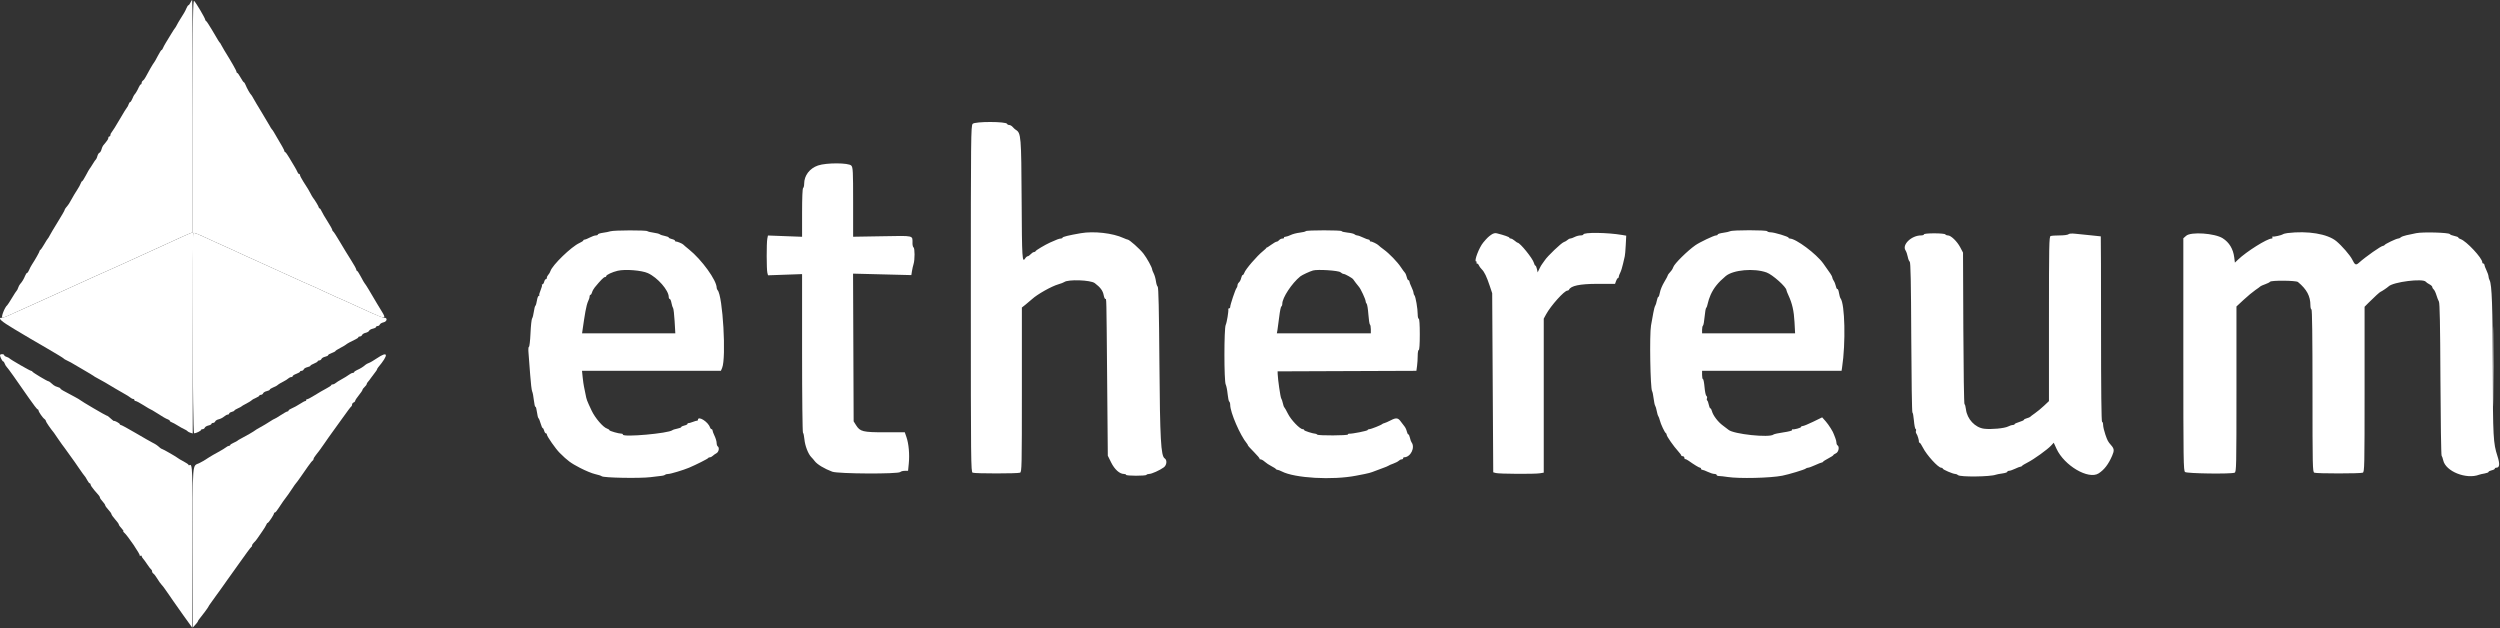 <svg id="svg" xmlns="http://www.w3.org/2000/svg" xmlns:xlink="http://www.w3.org/1999/xlink" width="400" height="100.478" viewBox="0, 0, 400,100.478" version="1.1"><rect x="0" y="0" width="400" height="100.478" fill="#333333" stroke="none"/><g id="svgg"><path id="path0" d="M30.930 37.292 C 30.707 37.515,30.826 69.333,31.050 69.333 C 31.357 69.333,32.164 68.941,32.165 68.792 C 32.166 68.723,32.282 68.667,32.422 68.667 C 32.562 68.667,32.719 68.559,32.769 68.427 C 32.820 68.295,33.080 68.139,33.347 68.080 C 33.615 68.022,33.833 67.904,33.833 67.820 C 33.833 67.736,33.948 67.667,34.089 67.667 C 34.229 67.667,34.385 67.559,34.436 67.427 C 34.486 67.295,34.740 67.140,35.000 67.083 C 35.260 67.026,35.640 66.834,35.845 66.656 C 36.050 66.479,36.319 66.333,36.442 66.333 C 36.566 66.333,36.667 66.260,36.667 66.170 C 36.667 66.080,36.854 65.959,37.083 65.902 C 37.313 65.844,37.500 65.749,37.500 65.689 C 37.500 65.630,37.744 65.475,38.042 65.346 C 38.340 65.216,38.621 65.065,38.667 65.010 C 38.712 64.955,38.938 64.818,39.167 64.706 C 39.662 64.464,40.217 64.122,40.333 63.987 C 40.379 63.933,40.660 63.784,40.958 63.654 C 41.256 63.525,41.500 63.362,41.500 63.293 C 41.500 63.223,41.615 63.167,41.755 63.167 C 41.896 63.167,42.052 63.059,42.102 62.927 C 42.153 62.795,42.413 62.639,42.681 62.580 C 42.948 62.522,43.167 62.414,43.167 62.340 C 43.167 62.267,43.410 62.109,43.708 61.988 C 44.006 61.868,44.288 61.727,44.333 61.676 C 44.452 61.544,45.014 61.198,45.500 60.959 C 45.729 60.846,46.016 60.659,46.137 60.544 C 46.258 60.428,46.464 60.333,46.595 60.333 C 46.726 60.333,46.833 60.263,46.833 60.177 C 46.833 60.092,47.096 59.927,47.417 59.811 C 47.737 59.695,48.000 59.540,48.000 59.467 C 48.000 59.393,48.115 59.333,48.255 59.333 C 48.396 59.333,48.552 59.225,48.602 59.094 C 48.653 58.962,48.913 58.806,49.181 58.747 C 49.448 58.688,49.667 58.585,49.667 58.518 C 49.667 58.451,49.929 58.293,50.250 58.167 C 50.571 58.041,50.833 57.877,50.833 57.802 C 50.833 57.728,50.948 57.667,51.089 57.667 C 51.229 57.667,51.385 57.559,51.436 57.427 C 51.486 57.295,51.747 57.139,52.014 57.080 C 52.281 57.022,52.500 56.909,52.500 56.831 C 52.500 56.752,52.762 56.593,53.083 56.477 C 53.404 56.361,53.667 56.224,53.667 56.171 C 53.667 56.119,54.023 55.890,54.458 55.663 C 54.894 55.436,55.288 55.205,55.333 55.151 C 55.434 55.031,56.241 54.586,56.875 54.300 C 57.127 54.187,57.333 54.035,57.333 53.963 C 57.333 53.892,57.448 53.833,57.589 53.833 C 57.729 53.833,57.885 53.725,57.936 53.594 C 57.986 53.462,58.240 53.307,58.500 53.250 C 58.760 53.193,59.011 53.045,59.058 52.922 C 59.105 52.799,59.374 52.648,59.655 52.586 C 59.937 52.524,60.167 52.404,60.167 52.320 C 60.167 52.236,60.282 52.167,60.422 52.167 C 60.562 52.167,60.719 52.059,60.769 51.927 C 60.820 51.795,61.080 51.639,61.347 51.580 C 61.942 51.450,62.048 50.833,61.476 50.833 C 61.279 50.833,60.398 50.503,59.518 50.100 C 58.637 49.696,57.467 49.163,56.917 48.915 C 56.367 48.667,55.443 48.247,54.863 47.982 C 54.284 47.717,53.784 47.500,53.752 47.500 C 53.720 47.500,52.822 47.087,51.757 46.583 C 50.693 46.079,49.789 45.667,49.750 45.667 C 49.711 45.667,49.133 45.414,48.465 45.106 C 47.797 44.798,46.987 44.429,46.667 44.286 C 46.346 44.144,45.108 43.582,43.917 43.037 C 42.725 42.492,41.412 41.894,41.000 41.709 C 40.587 41.523,39.875 41.202,39.417 40.996 C 38.958 40.790,37.883 40.294,37.026 39.894 C 36.170 39.494,35.446 39.167,35.417 39.167 C 35.388 39.167,34.638 38.827,33.750 38.413 C 31.515 37.368,31.042 37.180,30.930 37.292 " stroke="none" fill="#ffffff" fill-rule="evenodd"></path><path id="path1" d="M30.470 0.417 C 30.365 0.646,30.224 0.833,30.156 0.833 C 30.088 0.833,29.947 1.040,29.843 1.292 C 29.650 1.758,29.405 2.190,28.827 3.083 C 28.649 3.358,28.411 3.771,28.297 4.000 C 28.183 4.229,28.047 4.454,27.995 4.500 C 27.943 4.546,27.679 4.950,27.409 5.398 C 27.138 5.846,26.750 6.484,26.546 6.815 C 26.342 7.146,26.127 7.548,26.068 7.708 C 26.009 7.869,25.911 8.000,25.850 8.000 C 25.788 8.000,25.516 8.431,25.244 8.958 C 24.972 9.485,24.706 9.954,24.652 10.000 C 24.544 10.091,23.628 11.670,23.298 12.333 C 23.184 12.563,22.995 12.810,22.879 12.883 C 22.762 12.957,22.667 13.125,22.667 13.258 C 22.667 13.391,22.608 13.500,22.537 13.500 C 22.465 13.500,22.318 13.706,22.209 13.958 C 22.007 14.427,21.656 15.018,21.491 15.167 C 21.440 15.213,21.299 15.494,21.179 15.792 C 21.058 16.090,20.899 16.333,20.824 16.333 C 20.750 16.333,20.636 16.502,20.572 16.708 C 20.508 16.915,20.403 17.121,20.338 17.167 C 20.274 17.212,19.743 18.075,19.159 19.083 C 18.574 20.092,17.999 21.016,17.881 21.137 C 17.763 21.258,17.667 21.464,17.667 21.595 C 17.667 21.726,17.592 21.833,17.500 21.833 C 17.408 21.833,17.333 21.934,17.333 22.058 C 17.333 22.255,17.190 22.468,16.510 23.277 C 16.420 23.384,16.297 23.671,16.235 23.916 C 16.174 24.160,16.028 24.397,15.910 24.442 C 15.793 24.487,15.647 24.724,15.585 24.969 C 15.524 25.213,15.419 25.452,15.353 25.498 C 15.287 25.545,15.053 25.883,14.833 26.250 C 14.614 26.617,14.393 26.954,14.342 27.000 C 14.291 27.046,14.025 27.514,13.750 28.041 C 13.475 28.568,13.199 28.999,13.136 28.999 C 13.074 29.000,12.973 29.157,12.912 29.349 C 12.851 29.541,12.594 30.010,12.340 30.391 C 12.087 30.772,11.700 31.417,11.481 31.825 C 11.097 32.541,10.992 32.699,10.542 33.237 C 10.427 33.374,10.333 33.545,10.333 33.618 C 10.333 33.691,9.845 34.537,9.249 35.500 C 8.653 36.462,8.074 37.438,7.961 37.667 C 7.849 37.896,7.711 38.121,7.656 38.167 C 7.600 38.212,7.339 38.625,7.075 39.083 C 6.811 39.542,6.537 39.942,6.465 39.972 C 6.392 40.003,6.333 40.087,6.333 40.160 C 6.333 40.295,5.645 41.518,5.125 42.308 C 4.965 42.551,4.752 42.956,4.651 43.208 C 4.550 43.460,4.407 43.667,4.333 43.667 C 4.260 43.667,4.118 43.873,4.019 44.125 C 3.821 44.626,3.526 45.116,3.219 45.452 C 3.111 45.571,2.969 45.837,2.905 46.043 C 2.841 46.248,2.738 46.454,2.676 46.500 C 2.614 46.546,2.272 47.071,1.917 47.667 C 1.561 48.262,1.221 48.788,1.161 48.833 C 0.750 49.148,0.105 50.833,0.396 50.833 C 0.603 50.833,1.141 50.603,4.167 49.218 C 4.671 48.988,6.246 48.275,7.667 47.636 C 9.088 46.996,10.625 46.298,11.083 46.085 C 12.756 45.308,17.867 43.000,17.916 43.000 C 17.944 43.000,18.593 42.709,19.358 42.353 C 21.168 41.511,23.940 40.247,27.292 38.734 C 27.819 38.496,28.625 38.126,29.083 37.911 C 29.542 37.695,30.123 37.442,30.375 37.347 L 30.833 37.175 30.833 18.587 C 30.833 8.364,30.794 -0.000,30.746 -0.000 C 30.699 -0.000,30.574 0.187,30.470 0.417 M155.625 19.817 C 155.350 20.151,155.333 21.734,155.333 47.840 C 155.333 74.036,155.349 75.517,155.625 75.630 C 156.005 75.786,162.828 75.786,163.208 75.630 C 163.483 75.518,163.500 74.727,163.500 62.357 L 163.500 49.204 164.101 48.727 C 164.432 48.465,164.891 48.077,165.121 47.865 C 165.974 47.079,168.248 45.800,169.356 45.483 C 169.756 45.369,170.170 45.210,170.275 45.131 C 170.888 44.670,174.490 44.794,175.160 45.298 C 176.062 45.977,176.455 46.507,176.591 47.231 C 176.653 47.562,176.770 47.833,176.850 47.833 C 177.044 47.833,177.024 46.963,177.144 60.750 L 177.250 72.917 177.786 74.000 C 178.336 75.112,179.141 75.833,179.831 75.833 C 180.016 75.833,180.167 75.896,180.167 75.972 C 180.167 76.158,183.314 76.165,183.429 75.980 C 183.479 75.899,183.669 75.833,183.852 75.833 C 184.266 75.833,185.571 75.247,186.212 74.774 C 186.689 74.421,186.768 73.605,186.350 73.342 C 185.743 72.959,185.596 70.289,185.505 58.036 C 185.443 49.572,185.362 45.952,185.234 45.869 C 185.133 45.803,185.006 45.409,184.950 44.993 C 184.895 44.576,184.734 44.013,184.592 43.743 C 184.451 43.472,184.335 43.172,184.334 43.077 C 184.333 42.793,183.500 41.285,182.957 40.583 C 182.366 39.819,180.694 38.333,180.425 38.333 C 180.356 38.333,180.064 38.224,179.775 38.091 C 178.048 37.293,175.017 36.950,172.917 37.314 C 170.991 37.648,170.000 37.890,170.000 38.028 C 170.000 38.104,169.880 38.167,169.734 38.167 C 169.487 38.167,169.065 38.323,168.000 38.810 C 167.181 39.185,165.749 40.038,165.694 40.185 C 165.664 40.266,165.544 40.333,165.429 40.333 C 165.313 40.333,165.083 40.483,164.917 40.667 C 164.751 40.850,164.532 41.000,164.431 41.000 C 164.330 41.000,164.153 41.150,164.039 41.333 C 163.553 42.111,163.514 41.490,163.462 32.042 C 163.405 21.764,163.366 21.288,162.531 20.774 C 162.404 20.696,162.178 20.489,162.030 20.316 C 161.881 20.142,161.632 20.000,161.477 20.000 C 161.322 20.000,161.168 19.919,161.135 19.821 C 161.002 19.422,155.954 19.419,155.625 19.817 M130.877 26.479 C 129.533 26.943,128.667 28.089,128.667 29.401 C 128.667 29.720,128.592 30.027,128.500 30.083 C 128.397 30.147,128.333 31.649,128.333 34.036 L 128.333 37.885 125.603 37.783 L 122.872 37.680 122.769 38.194 C 122.634 38.871,122.641 43.137,122.778 43.650 L 122.885 44.049 125.609 43.953 L 128.333 43.856 128.333 56.502 C 128.333 63.457,128.398 69.187,128.476 69.235 C 128.555 69.284,128.659 69.762,128.708 70.297 C 128.801 71.321,129.314 72.647,129.809 73.143 C 129.971 73.305,130.212 73.584,130.343 73.763 C 130.736 74.297,131.908 75.007,133.167 75.472 C 134.101 75.818,143.702 75.865,144.042 75.525 C 144.147 75.420,144.471 75.333,144.762 75.333 L 145.290 75.333 145.407 74.151 C 145.549 72.706,145.401 71.016,145.039 69.958 L 144.767 69.167 141.617 69.167 C 138.048 69.167,137.614 69.060,136.966 68.026 L 136.583 67.417 136.536 55.599 L 136.489 43.781 141.152 43.899 L 145.815 44.016 145.913 43.383 C 145.966 43.035,146.083 42.520,146.172 42.238 C 146.383 41.568,146.380 39.715,146.167 39.583 C 146.075 39.527,145.999 39.241,145.998 38.948 C 145.992 37.619,146.379 37.711,141.154 37.800 L 136.500 37.879 136.500 32.358 C 136.500 27.375,136.472 26.804,136.213 26.502 C 135.811 26.032,132.216 26.017,130.877 26.479 M97.667 37.005 C 97.438 37.080,96.894 37.188,96.458 37.247 C 96.023 37.306,95.667 37.424,95.667 37.510 C 95.667 37.596,95.516 37.667,95.333 37.667 C 95.149 37.667,94.719 37.817,94.377 38.000 C 94.035 38.183,93.660 38.333,93.544 38.333 C 93.428 38.333,93.333 38.394,93.333 38.468 C 93.333 38.542,93.052 38.729,92.708 38.883 C 91.419 39.463,88.377 42.409,88.070 43.374 C 88.008 43.572,87.853 43.837,87.728 43.962 C 87.603 44.088,87.500 44.298,87.500 44.429 C 87.500 44.560,87.426 44.667,87.337 44.667 C 87.247 44.667,87.126 44.854,87.068 45.083 C 87.011 45.313,86.884 45.500,86.787 45.500 C 86.690 45.500,86.655 45.544,86.710 45.599 C 86.764 45.653,86.670 46.021,86.500 46.417 C 86.330 46.812,86.236 47.180,86.290 47.235 C 86.345 47.289,86.306 47.333,86.205 47.333 C 86.103 47.333,85.970 47.672,85.908 48.085 C 85.846 48.499,85.736 48.874,85.663 48.919 C 85.591 48.964,85.478 49.394,85.414 49.875 C 85.349 50.356,85.224 50.839,85.136 50.948 C 85.049 51.057,84.933 52.125,84.880 53.323 C 84.827 54.520,84.713 55.500,84.627 55.500 C 84.536 55.500,84.511 55.935,84.568 56.542 C 84.621 57.115,84.739 58.654,84.829 59.963 C 84.920 61.272,85.062 62.472,85.146 62.630 C 85.230 62.788,85.353 63.422,85.419 64.040 C 85.485 64.657,85.596 65.127,85.667 65.083 C 85.738 65.040,85.847 65.414,85.909 65.916 C 85.972 66.418,86.083 66.865,86.155 66.910 C 86.228 66.955,86.383 67.331,86.499 67.746 C 86.615 68.161,86.767 68.500,86.837 68.500 C 86.907 68.500,87.011 68.688,87.068 68.917 C 87.126 69.146,87.247 69.333,87.337 69.333 C 87.426 69.333,87.500 69.420,87.500 69.526 C 87.500 69.805,88.910 71.824,89.543 72.452 C 90.839 73.737,91.296 74.075,92.789 74.853 C 93.658 75.307,94.755 75.759,95.226 75.858 C 95.698 75.958,96.175 76.113,96.287 76.203 C 96.598 76.453,102.358 76.558,104.083 76.346 C 104.908 76.245,105.746 76.144,105.945 76.122 C 106.143 76.101,106.362 76.027,106.431 75.958 C 106.499 75.890,106.720 75.833,106.921 75.833 C 107.289 75.833,109.320 75.222,110.250 74.832 C 111.340 74.374,113.253 73.410,113.306 73.292 C 113.336 73.223,113.462 73.167,113.585 73.167 C 113.709 73.167,113.910 73.066,114.033 72.943 C 114.156 72.820,114.424 72.630,114.628 72.520 C 115.013 72.315,115.144 71.609,114.833 71.417 C 114.742 71.360,114.664 71.112,114.661 70.865 C 114.658 70.618,114.510 70.117,114.333 69.750 C 114.156 69.383,114.009 68.990,114.006 68.875 C 114.003 68.760,113.930 68.667,113.845 68.667 C 113.759 68.667,113.646 68.535,113.594 68.375 C 113.302 67.476,111.667 66.467,111.667 67.186 C 111.667 67.267,111.610 67.323,111.542 67.309 C 111.473 67.296,111.154 67.388,110.833 67.512 C 110.513 67.637,110.194 67.723,110.125 67.703 C 110.056 67.683,110.000 67.736,110.000 67.820 C 110.000 67.904,109.775 68.023,109.500 68.083 C 109.225 68.144,109.000 68.254,109.000 68.328 C 109.000 68.402,108.719 68.515,108.375 68.580 C 108.031 68.644,107.675 68.757,107.583 68.831 C 106.951 69.343,99.667 69.992,99.667 69.536 C 99.667 69.455,99.573 69.389,99.458 69.388 C 99.000 69.387,97.500 68.958,97.500 68.828 C 97.500 68.752,97.331 68.636,97.125 68.570 C 96.497 68.372,95.214 66.875,94.660 65.697 C 93.869 64.012,93.856 63.977,93.687 63.083 C 93.600 62.625,93.485 62.063,93.432 61.833 C 93.379 61.604,93.287 60.948,93.228 60.375 L 93.121 59.333 104.231 59.333 L 115.342 59.333 115.538 58.875 C 116.223 57.270,115.646 47.297,114.817 46.425 C 114.734 46.338,114.667 46.163,114.667 46.036 C 114.667 44.855,112.275 41.542,110.248 39.917 C 109.791 39.550,109.378 39.198,109.330 39.135 C 109.218 38.987,108.288 38.605,108.125 38.640 C 108.056 38.655,108.000 38.598,108.000 38.513 C 108.000 38.429,107.775 38.310,107.500 38.250 C 107.225 38.190,107.000 38.079,107.000 38.005 C 107.000 37.931,106.719 37.818,106.375 37.754 C 106.031 37.689,105.667 37.569,105.567 37.485 C 105.466 37.402,105.016 37.286,104.567 37.227 C 104.117 37.169,103.671 37.059,103.576 36.985 C 103.351 36.810,98.216 36.828,97.667 37.005 M208.926 36.985 C 208.880 37.059,208.441 37.167,207.951 37.224 C 207.461 37.282,206.823 37.447,206.534 37.591 C 206.245 37.735,205.862 37.864,205.683 37.878 C 205.503 37.891,205.393 37.962,205.438 38.035 C 205.483 38.107,205.374 38.167,205.197 38.167 C 205.019 38.167,204.781 38.279,204.667 38.417 C 204.553 38.554,204.371 38.667,204.262 38.667 C 204.154 38.667,203.762 38.890,203.390 39.163 C 203.019 39.436,202.686 39.643,202.649 39.622 C 202.613 39.601,202.600 39.612,202.620 39.647 C 202.640 39.683,202.411 39.908,202.112 40.147 C 201.106 40.954,199.265 43.094,199.082 43.670 C 199.025 43.852,198.914 44.000,198.835 44.000 C 198.757 44.000,198.645 44.220,198.586 44.488 C 198.527 44.757,198.371 45.066,198.239 45.176 C 198.108 45.285,198.000 45.500,198.000 45.654 C 198.000 45.808,197.930 46.005,197.844 46.092 C 197.667 46.272,196.833 48.756,196.833 49.105 C 196.833 49.230,196.758 49.333,196.667 49.333 C 196.575 49.333,196.513 49.390,196.529 49.458 C 196.599 49.760,196.293 51.620,196.114 51.984 C 195.838 52.544,195.838 60.957,196.114 61.516 C 196.223 61.737,196.360 62.422,196.419 63.040 C 196.478 63.658,196.595 64.206,196.680 64.258 C 196.764 64.310,196.833 64.550,196.833 64.790 C 196.833 65.981,198.436 69.687,199.498 70.951 C 199.591 71.062,199.667 71.199,199.667 71.256 C 199.667 71.313,200.107 71.801,200.646 72.339 C 201.185 72.878,201.585 73.360,201.535 73.409 C 201.485 73.459,201.558 73.500,201.698 73.500 C 201.837 73.500,202.135 73.669,202.358 73.875 C 202.582 74.081,203.062 74.400,203.424 74.583 C 203.787 74.767,204.108 74.973,204.139 75.042 C 204.169 75.110,204.282 75.167,204.389 75.168 C 204.496 75.168,204.808 75.286,205.083 75.429 C 207.149 76.507,213.221 76.851,217.000 76.105 C 217.229 76.060,217.829 75.943,218.333 75.845 C 218.838 75.748,219.400 75.600,219.583 75.517 C 219.767 75.434,220.404 75.195,221.000 74.985 C 221.596 74.776,222.121 74.562,222.167 74.510 C 222.213 74.458,222.547 74.311,222.911 74.184 C 223.274 74.057,223.673 73.851,223.797 73.726 C 223.922 73.602,224.131 73.500,224.262 73.500 C 224.393 73.500,224.500 73.425,224.500 73.333 C 224.500 73.242,224.568 73.167,224.652 73.167 C 225.703 73.167,226.477 71.584,225.834 70.750 C 225.763 70.658,225.653 70.340,225.589 70.042 C 225.526 69.744,225.410 69.500,225.333 69.500 C 225.256 69.500,225.145 69.281,225.086 69.014 C 225.028 68.746,224.853 68.378,224.698 68.196 C 224.543 68.014,224.304 67.701,224.167 67.502 C 223.711 66.841,223.408 66.792,222.546 67.237 C 222.108 67.463,221.637 67.671,221.500 67.699 C 221.362 67.727,221.213 67.791,221.167 67.842 C 221.017 68.008,219.361 68.667,219.094 68.667 C 218.951 68.667,218.833 68.728,218.833 68.803 C 218.833 68.934,216.308 69.436,215.875 69.392 C 215.760 69.380,215.667 69.437,215.667 69.519 C 215.667 69.697,210.942 69.720,210.764 69.542 C 210.695 69.473,210.589 69.413,210.528 69.409 C 210.053 69.378,208.667 68.937,208.667 68.817 C 208.667 68.734,208.560 68.667,208.430 68.667 C 207.983 68.667,206.565 67.188,206.080 66.217 C 205.815 65.685,205.548 65.212,205.486 65.167 C 205.425 65.121,205.320 64.821,205.252 64.500 C 205.184 64.179,205.069 63.842,204.997 63.750 C 204.871 63.591,204.453 60.707,204.428 59.833 L 204.417 59.417 215.519 59.374 L 226.622 59.331 226.728 58.559 C 226.786 58.134,226.833 57.385,226.833 56.893 C 226.833 56.402,226.908 56.000,227.000 56.000 C 227.104 56.000,227.167 55.056,227.167 53.500 C 227.167 51.944,227.104 51.000,227.000 51.000 C 226.908 51.000,226.833 50.687,226.833 50.305 C 226.833 49.399,226.503 47.461,226.314 47.258 C 226.233 47.171,226.164 46.984,226.161 46.842 C 226.158 46.700,226.010 46.283,225.833 45.917 C 225.656 45.550,225.509 45.156,225.506 45.042 C 225.503 44.927,225.431 44.833,225.347 44.833 C 225.262 44.833,225.144 44.608,225.083 44.332 C 225.022 44.056,224.885 43.737,224.778 43.623 C 224.670 43.510,224.384 43.117,224.142 42.750 C 223.580 41.902,222.277 40.555,221.417 39.932 C 221.050 39.667,220.675 39.367,220.583 39.265 C 220.383 39.041,219.467 38.597,219.292 38.638 C 219.223 38.654,219.167 38.592,219.167 38.500 C 219.167 38.408,219.073 38.331,218.958 38.328 C 218.844 38.325,218.450 38.177,218.083 38.000 C 217.717 37.823,217.300 37.675,217.158 37.672 C 217.016 37.669,216.821 37.587,216.724 37.490 C 216.627 37.393,216.124 37.270,215.607 37.217 C 215.090 37.164,214.667 37.059,214.667 36.985 C 214.667 36.809,209.035 36.809,208.926 36.985 M276.830 36.995 C 276.694 37.069,276.190 37.182,275.708 37.247 C 275.227 37.312,274.833 37.433,274.833 37.516 C 274.833 37.599,274.711 37.667,274.562 37.667 C 274.238 37.667,271.952 38.755,271.259 39.240 C 269.990 40.127,267.901 42.192,267.731 42.727 C 267.671 42.914,267.539 43.162,267.436 43.278 C 266.985 43.788,266.833 43.993,266.833 44.096 C 266.833 44.157,266.579 44.629,266.268 45.145 C 265.957 45.661,265.651 46.402,265.587 46.792 C 265.523 47.181,265.411 47.500,265.337 47.500 C 265.264 47.500,265.151 47.781,265.087 48.125 C 265.023 48.469,264.909 48.825,264.835 48.917 C 264.760 49.008,264.620 49.533,264.524 50.083 C 264.427 50.633,264.264 51.533,264.163 52.083 C 263.905 53.470,264.049 62.197,264.335 62.583 C 264.403 62.675,264.513 63.200,264.579 63.750 C 264.645 64.300,264.757 64.825,264.828 64.917 C 264.899 65.008,265.011 65.383,265.077 65.750 C 265.143 66.117,265.254 66.492,265.325 66.583 C 265.396 66.675,265.507 66.975,265.572 67.250 C 265.712 67.845,266.364 69.227,266.542 69.306 C 266.610 69.336,266.667 69.455,266.667 69.570 C 266.667 69.811,267.787 71.413,268.508 72.203 C 268.779 72.499,269.000 72.799,269.000 72.870 C 269.000 72.942,269.112 73.000,269.250 73.000 C 269.387 73.000,269.500 73.113,269.500 73.250 C 269.500 73.388,269.556 73.482,269.625 73.459 C 269.694 73.437,269.938 73.552,270.167 73.715 C 271.060 74.350,271.855 74.833,272.007 74.833 C 272.095 74.833,272.167 74.908,272.167 75.000 C 272.167 75.092,272.260 75.169,272.375 75.172 C 272.490 75.175,272.883 75.323,273.250 75.500 C 273.617 75.677,274.085 75.825,274.292 75.828 C 274.498 75.831,274.667 75.907,274.667 75.998 C 274.667 76.089,274.835 76.163,275.042 76.162 C 275.248 76.162,275.867 76.232,276.417 76.317 C 278.267 76.604,283.264 76.486,285.167 76.111 C 286.226 75.902,288.730 75.145,288.908 74.980 C 288.995 74.899,289.169 74.833,289.294 74.833 C 289.419 74.833,289.931 74.646,290.432 74.417 C 290.933 74.187,291.410 74.000,291.491 74.000 C 291.572 74.000,291.664 73.944,291.694 73.875 C 291.725 73.806,292.106 73.564,292.542 73.337 C 292.977 73.110,293.333 72.878,293.333 72.822 C 293.333 72.766,293.521 72.635,293.750 72.530 C 294.184 72.333,294.353 71.468,294.000 71.250 C 293.908 71.193,293.833 71.006,293.833 70.834 C 293.833 70.662,293.746 70.311,293.639 70.053 C 293.532 69.794,293.435 69.546,293.423 69.500 C 293.327 69.126,292.588 67.949,292.120 67.422 L 291.545 66.776 290.122 67.472 C 289.340 67.854,288.579 68.167,288.433 68.167 C 288.286 68.167,288.167 68.233,288.167 68.315 C 288.167 68.457,287.061 68.757,286.779 68.691 C 286.704 68.673,286.685 68.728,286.737 68.812 C 286.789 68.897,286.176 69.060,285.374 69.174 C 284.573 69.289,283.845 69.447,283.758 69.525 C 283.142 70.077,277.326 69.463,276.554 68.763 C 276.445 68.664,276.042 68.358,275.660 68.083 C 274.893 67.532,274.080 66.462,273.908 65.776 C 273.847 65.532,273.734 65.333,273.656 65.333 C 273.579 65.333,273.466 65.070,273.405 64.748 C 273.345 64.426,273.232 64.124,273.155 64.076 C 273.078 64.028,273.060 63.872,273.115 63.728 C 273.170 63.584,273.130 63.413,273.025 63.349 C 272.920 63.284,272.786 62.654,272.726 61.949 C 272.667 61.244,272.554 60.667,272.476 60.667 C 272.397 60.667,272.333 60.367,272.333 60.000 L 272.333 59.333 283.492 59.333 L 294.652 59.333 294.734 58.792 C 295.327 54.907,295.187 48.611,294.489 47.742 C 294.411 47.646,294.298 47.253,294.236 46.870 C 294.175 46.486,294.066 46.210,293.993 46.254 C 293.920 46.299,293.807 46.092,293.742 45.793 C 293.677 45.494,293.521 45.102,293.395 44.921 C 293.270 44.740,293.167 44.500,293.167 44.388 C 293.167 44.204,292.839 43.698,291.714 42.145 C 290.590 40.592,287.345 38.175,286.375 38.168 C 286.260 38.167,286.167 38.106,286.167 38.032 C 286.167 37.858,283.871 37.167,283.294 37.167 C 283.051 37.167,282.805 37.089,282.747 36.994 C 282.620 36.789,277.206 36.790,276.830 36.995 M238.578 37.570 C 238.137 37.880,237.922 38.091,237.334 38.787 C 236.651 39.596,235.801 41.833,236.177 41.833 C 236.274 41.833,236.307 41.908,236.250 42.000 C 236.193 42.092,236.229 42.167,236.329 42.167 C 236.429 42.167,236.560 42.296,236.621 42.455 C 236.682 42.613,236.886 42.894,237.074 43.080 C 237.501 43.499,237.862 44.249,238.362 45.750 L 238.750 46.917 238.833 61.243 L 238.917 75.568 239.333 75.684 C 239.860 75.831,245.539 75.865,246.375 75.726 L 247.000 75.623 247.000 63.303 L 247.000 50.983 247.375 50.293 C 248.129 48.908,250.288 46.500,250.777 46.500 C 250.884 46.500,250.997 46.444,251.028 46.375 C 251.318 45.722,252.766 45.417,255.579 45.417 L 258.408 45.417 258.570 44.958 C 258.658 44.706,258.792 44.500,258.866 44.500 C 258.939 44.500,259.000 44.406,259.001 44.292 C 259.002 44.177,259.108 43.880,259.238 43.631 C 259.368 43.383,259.568 42.745,259.683 42.215 C 259.798 41.684,259.925 41.137,259.965 41.000 C 260.006 40.862,260.075 40.065,260.118 39.228 L 260.197 37.707 259.557 37.596 C 257.210 37.192,253.333 37.147,253.333 37.524 C 253.333 37.602,253.127 37.667,252.875 37.668 C 252.623 37.668,252.202 37.781,251.939 37.918 C 251.677 38.055,251.363 38.167,251.243 38.167 C 251.122 38.167,250.921 38.269,250.796 38.395 C 250.670 38.520,250.406 38.674,250.208 38.737 C 249.815 38.862,247.568 41.010,247.167 41.645 C 247.029 41.863,246.842 42.125,246.750 42.229 C 246.658 42.332,246.458 42.679,246.305 43.000 L 246.026 43.583 245.909 43.042 C 245.844 42.744,245.734 42.500,245.664 42.500 C 245.594 42.500,245.487 42.303,245.426 42.062 C 245.252 41.370,243.207 38.839,242.817 38.835 C 242.762 38.834,242.545 38.683,242.333 38.500 C 242.122 38.317,241.848 38.167,241.724 38.167 C 241.601 38.167,241.500 38.107,241.500 38.035 C 241.500 37.917,240.693 37.633,239.494 37.330 C 239.202 37.257,238.918 37.331,238.578 37.570 M366.001 37.290 C 365.680 37.329,365.343 37.420,365.251 37.492 C 365.069 37.634,363.836 37.910,363.613 37.857 C 363.537 37.840,363.523 37.902,363.581 37.996 C 363.639 38.090,363.588 38.167,363.468 38.167 C 362.744 38.170,359.454 40.232,358.083 41.543 L 357.583 42.021 357.476 41.175 C 357.306 39.829,356.676 38.784,355.636 38.124 C 354.361 37.315,350.558 37.053,349.792 37.722 L 349.333 38.122 349.333 56.707 C 349.333 73.792,349.356 75.311,349.609 75.521 C 349.909 75.771,356.964 75.868,357.542 75.630 C 357.816 75.518,357.833 74.723,357.833 62.273 L 357.833 49.036 358.974 47.976 C 359.601 47.392,360.445 46.691,360.849 46.416 C 361.253 46.142,361.621 45.872,361.667 45.816 C 361.712 45.760,362.050 45.610,362.417 45.483 C 362.783 45.356,363.137 45.176,363.202 45.084 C 363.379 44.835,367.363 44.867,367.670 45.120 C 369.082 46.286,369.667 47.380,369.667 48.858 C 369.667 49.211,369.742 49.500,369.833 49.500 C 369.943 49.500,370.000 53.946,370.000 62.505 C 370.000 74.734,370.017 75.518,370.292 75.630 C 370.672 75.786,377.661 75.786,378.042 75.630 C 378.316 75.518,378.333 74.724,378.333 62.296 L 378.333 49.082 378.958 48.452 C 379.872 47.533,380.827 46.667,380.926 46.667 C 381.011 46.667,382.001 46.000,382.167 45.832 C 382.877 45.108,387.716 44.501,388.131 45.084 C 388.197 45.175,388.456 45.357,388.708 45.487 C 388.960 45.617,389.167 45.814,389.167 45.924 C 389.167 46.035,389.267 46.209,389.389 46.311 C 389.512 46.412,389.706 46.815,389.822 47.206 C 389.938 47.597,390.119 48.067,390.225 48.250 C 390.363 48.491,390.431 51.934,390.469 60.663 C 390.498 67.306,390.583 72.819,390.658 72.913 C 390.733 73.007,390.849 73.337,390.915 73.647 C 391.295 75.420,394.602 76.747,396.667 75.955 C 396.804 75.902,397.198 75.813,397.542 75.755 C 397.885 75.698,398.167 75.586,398.167 75.506 C 398.167 75.425,398.392 75.310,398.667 75.250 C 398.942 75.190,399.167 75.071,399.167 74.987 C 399.167 74.902,399.277 74.833,399.411 74.833 C 399.946 74.833,400.003 74.252,399.593 72.979 C 398.919 70.888,398.869 69.957,398.846 59.150 C 398.825 49.040,398.701 45.520,398.340 44.846 C 398.245 44.668,398.164 44.386,398.161 44.219 C 398.158 44.053,398.010 43.617,397.833 43.250 C 397.656 42.883,397.509 42.490,397.506 42.375 C 397.503 42.260,397.425 42.167,397.333 42.167 C 397.242 42.167,397.167 42.077,397.167 41.967 C 397.167 41.289,394.599 38.546,393.696 38.259 C 393.496 38.196,393.333 38.083,393.333 38.007 C 393.333 37.932,393.052 37.818,392.709 37.753 C 392.365 37.689,392.034 37.555,391.973 37.456 C 391.817 37.204,387.618 37.088,386.583 37.308 C 386.125 37.405,385.425 37.554,385.028 37.639 C 384.631 37.724,384.223 37.877,384.120 37.980 C 384.017 38.083,383.831 38.167,383.706 38.167 C 383.424 38.167,381.604 39.037,381.528 39.208 C 381.497 39.277,381.390 39.333,381.290 39.333 C 380.987 39.333,378.509 41.071,377.429 42.042 C 376.941 42.479,376.787 42.404,376.351 41.516 C 376.021 40.842,374.679 39.296,373.798 38.574 C 372.385 37.417,369.241 36.899,366.001 37.290 M307.833 37.500 C 307.833 37.592,307.624 37.667,307.368 37.667 C 305.839 37.667,304.292 39.150,304.879 40.052 C 305.010 40.253,305.172 40.716,305.240 41.083 C 305.308 41.449,305.451 41.803,305.557 41.868 C 305.700 41.957,305.763 45.125,305.802 53.994 C 305.830 60.597,305.913 66.000,305.986 66.000 C 306.058 66.000,306.167 66.581,306.227 67.292 C 306.287 68.002,306.406 68.607,306.492 68.636 C 306.578 68.665,306.606 68.797,306.555 68.930 C 306.504 69.062,306.536 69.264,306.625 69.377 C 306.799 69.598,307.072 70.502,307.027 70.708 C 307.012 70.777,307.062 70.833,307.137 70.833 C 307.213 70.833,307.452 71.190,307.670 71.625 C 308.256 72.800,310.108 74.833,310.591 74.833 C 310.724 74.833,310.833 74.895,310.833 74.969 C 310.833 75.129,312.473 75.833,312.845 75.833 C 312.985 75.833,313.185 75.918,313.289 76.022 C 313.610 76.343,318.450 76.288,319.333 75.953 C 319.471 75.901,319.940 75.811,320.375 75.752 C 320.810 75.694,321.167 75.576,321.167 75.490 C 321.167 75.404,321.298 75.331,321.458 75.328 C 321.619 75.325,322.050 75.177,322.417 75.000 C 322.783 74.823,323.171 74.675,323.278 74.672 C 323.385 74.669,323.497 74.610,323.528 74.542 C 323.558 74.473,323.956 74.229,324.411 74.000 C 325.410 73.497,327.588 71.931,328.174 71.295 L 328.598 70.834 329.040 71.799 C 330.284 74.509,334.160 76.778,335.777 75.743 C 336.678 75.165,337.348 74.292,337.943 72.919 C 338.307 72.077,338.278 71.797,337.765 71.218 C 337.289 70.679,337.192 70.498,336.858 69.533 C 336.661 68.964,336.500 68.274,336.500 67.999 C 336.500 67.725,336.425 67.500,336.333 67.500 C 336.223 67.500,336.167 62.444,336.167 52.667 C 336.167 44.508,336.148 37.826,336.125 37.818 C 336.102 37.809,335.371 37.732,334.500 37.647 C 333.629 37.562,332.515 37.449,332.025 37.396 C 331.473 37.337,331.063 37.370,330.950 37.484 C 330.849 37.584,330.225 37.667,329.564 37.667 C 328.902 37.667,328.242 37.712,328.097 37.768 C 327.860 37.859,327.833 39.182,327.833 51.022 L 327.833 64.176 327.042 64.921 C 326.606 65.331,325.950 65.873,325.583 66.124 C 325.217 66.376,324.878 66.633,324.832 66.695 C 324.785 66.756,324.541 66.858,324.290 66.922 C 324.039 66.985,323.833 67.095,323.833 67.166 C 323.833 67.238,323.496 67.396,323.083 67.518 C 322.671 67.640,322.333 67.798,322.333 67.870 C 322.333 67.941,322.202 68.000,322.042 68.001 C 321.881 68.002,321.548 68.107,321.302 68.236 C 320.725 68.537,318.588 68.737,317.460 68.596 C 316.012 68.415,314.736 67.053,314.551 65.493 C 314.498 65.038,314.393 64.667,314.318 64.667 C 314.244 64.667,314.160 59.210,314.133 52.542 L 314.083 40.417 313.636 39.568 C 313.134 38.617,312.152 37.667,311.671 37.667 C 311.496 37.667,311.307 37.592,311.250 37.500 C 311.193 37.407,310.415 37.333,309.490 37.333 C 308.497 37.333,307.833 37.400,307.833 37.500 M103.667 43.703 C 105.213 44.406,107.000 46.454,107.000 47.525 C 107.000 47.695,107.072 47.833,107.159 47.833 C 107.247 47.833,107.369 48.115,107.431 48.458 C 107.493 48.802,107.608 49.165,107.686 49.264 C 107.765 49.364,107.879 50.320,107.940 51.389 L 108.051 53.333 100.591 53.333 L 93.132 53.333 93.233 52.625 C 93.432 51.240,93.467 51.017,93.667 49.834 C 93.778 49.176,93.973 48.438,94.100 48.194 C 94.227 47.950,94.332 47.619,94.332 47.458 C 94.333 47.298,94.400 47.167,94.482 47.167 C 94.564 47.167,94.674 46.993,94.727 46.781 C 94.781 46.568,94.974 46.212,95.158 45.989 C 96.103 44.839,96.601 44.333,96.790 44.333 C 96.906 44.333,97.000 44.259,97.000 44.169 C 97.000 43.977,97.997 43.515,98.833 43.321 C 100.029 43.042,102.672 43.251,103.667 43.703 M214.476 43.562 C 214.641 43.711,214.874 43.833,214.993 43.833 C 215.213 43.833,216.345 44.469,216.500 44.679 C 216.546 44.741,216.733 44.997,216.917 45.248 C 217.100 45.498,217.335 45.793,217.438 45.903 C 217.704 46.185,218.500 47.900,218.500 48.191 C 218.500 48.324,218.575 48.508,218.666 48.599 C 218.757 48.691,218.881 49.458,218.941 50.305 C 219.002 51.152,219.114 51.884,219.192 51.932 C 219.270 51.980,219.333 52.315,219.333 52.677 L 219.333 53.333 211.815 53.333 L 204.296 53.333 204.394 52.792 C 204.447 52.494,204.575 51.538,204.678 50.667 C 204.781 49.796,204.933 49.058,205.016 49.028 C 205.099 48.997,205.167 48.805,205.167 48.600 C 205.167 47.639,206.694 45.320,208.049 44.223 C 208.321 44.002,209.583 43.415,210.083 43.276 C 210.840 43.066,214.167 43.282,214.476 43.562 M282.651 43.595 C 283.604 43.936,285.833 45.928,285.833 46.440 C 285.833 46.507,285.974 46.866,286.147 47.239 C 286.757 48.558,287.027 49.748,287.121 51.530 L 287.217 53.333 279.775 53.333 L 272.333 53.333 272.333 52.760 C 272.333 52.444,272.399 52.146,272.478 52.097 C 272.558 52.048,272.675 51.407,272.739 50.673 C 272.803 49.939,272.917 49.301,272.992 49.255 C 273.067 49.208,273.182 48.888,273.246 48.544 C 273.311 48.199,273.516 47.579,273.703 47.167 C 274.211 46.046,274.890 45.203,276.109 44.178 C 277.308 43.171,280.634 42.875,282.651 43.595 M-0.000 56.825 C -0.000 57.093,0.379 57.833,0.516 57.833 C 0.586 57.833,0.692 57.983,0.750 58.166 C 0.808 58.348,0.957 58.600,1.081 58.724 C 1.314 58.957,2.475 60.585,4.635 63.708 C 5.317 64.694,5.940 65.500,6.020 65.500 C 6.101 65.500,6.167 65.578,6.167 65.673 C 6.167 65.893,6.849 66.873,7.125 67.050 C 7.240 67.123,7.333 67.259,7.333 67.352 C 7.333 67.492,8.079 68.580,8.640 69.259 C 8.720 69.355,9.002 69.768,9.267 70.176 C 9.532 70.583,9.825 71.001,9.916 71.105 C 10.008 71.208,10.196 71.459,10.333 71.663 C 10.599 72.056,11.735 73.637,11.953 73.917 C 12.025 74.008,12.308 74.421,12.583 74.833 C 12.858 75.246,13.158 75.674,13.250 75.786 C 13.640 76.260,13.763 76.441,13.986 76.875 C 14.117 77.127,14.285 77.333,14.361 77.333 C 14.438 77.333,14.500 77.427,14.500 77.542 C 14.500 77.656,14.760 78.050,15.078 78.417 C 15.396 78.783,15.733 79.174,15.828 79.285 C 15.923 79.395,16.000 79.553,16.000 79.635 C 16.000 79.717,16.187 79.987,16.417 80.234 C 16.646 80.482,16.833 80.759,16.833 80.851 C 16.833 80.943,17.058 81.258,17.333 81.551 C 17.607 81.844,17.832 82.163,17.833 82.261 C 17.833 82.359,18.096 82.734,18.417 83.095 C 18.737 83.455,19.000 83.812,19.000 83.887 C 19.000 83.962,19.094 84.128,19.208 84.256 C 19.712 84.818,19.839 85.000,19.725 85.000 C 19.658 85.000,19.715 85.094,19.853 85.208 C 20.418 85.680,22.508 88.767,22.368 88.923 C 22.303 88.995,22.344 88.999,22.458 88.934 C 22.573 88.868,22.667 88.888,22.667 88.978 C 22.667 89.069,22.760 89.242,22.875 89.363 C 22.990 89.484,23.308 89.921,23.583 90.333 C 23.858 90.746,24.140 91.108,24.208 91.139 C 24.277 91.169,24.333 91.297,24.333 91.422 C 24.333 91.548,24.431 91.710,24.551 91.783 C 24.670 91.857,24.946 92.217,25.163 92.583 C 25.381 92.950,25.676 93.371,25.821 93.519 C 25.965 93.667,26.196 93.957,26.333 94.163 C 26.471 94.370,26.808 94.850,27.083 95.232 C 27.358 95.614,27.658 96.050,27.750 96.201 C 27.842 96.353,28.554 97.363,29.333 98.447 L 30.750 100.417 30.793 87.602 C 30.835 74.930,30.806 74.125,30.314 74.428 C 30.233 74.479,30.167 74.457,30.167 74.381 C 30.167 74.305,29.810 74.057,29.375 73.830 C 28.940 73.603,28.546 73.373,28.500 73.319 C 28.378 73.176,26.044 71.833,25.917 71.833 C 25.858 71.833,25.705 71.740,25.577 71.625 C 25.150 71.242,24.920 71.085,24.417 70.834 C 24.142 70.697,22.927 70.003,21.717 69.292 C 20.508 68.581,19.439 68.000,19.342 68.000 C 19.246 68.000,19.167 67.937,19.167 67.860 C 19.167 67.727,18.263 67.240,18.238 67.360 C 18.232 67.391,18.103 67.304,17.952 67.167 C 17.424 66.684,17.180 66.500,17.070 66.500 C 16.942 66.500,12.958 64.164,12.833 64.016 C 12.787 63.961,12.412 63.739,12.000 63.522 C 9.985 62.462,9.667 62.277,9.667 62.161 C 9.667 62.092,9.470 61.987,9.230 61.927 C 8.990 61.866,8.692 61.727,8.569 61.617 C 8.065 61.167,7.842 61.000,7.744 61.000 C 7.562 61.000,5.252 59.616,5.194 59.472 C 5.164 59.396,5.066 59.333,4.977 59.333 C 4.796 59.333,1.631 57.507,1.500 57.327 C 1.454 57.263,1.248 57.159,1.042 57.095 C 0.835 57.030,0.667 56.908,0.667 56.822 C 0.667 56.737,0.517 56.667,0.333 56.667 C 0.150 56.667,-0.000 56.738,-0.000 56.825 " stroke="none" fill="#ffffff" fill-rule="evenodd"></path><path id="path2" d="M30.833 18.567 L 30.833 37.175 30.375 37.347 C 30.123 37.442,29.542 37.695,29.083 37.911 C 28.625 38.126,27.819 38.496,27.292 38.734 C 23.940 40.247,21.168 41.511,19.358 42.353 C 18.593 42.709,17.944 43.000,17.916 43.000 C 17.867 43.000,12.756 45.308,11.083 46.085 C 10.625 46.298,9.088 46.996,7.667 47.636 C 6.246 48.275,4.671 48.988,4.167 49.218 C 1.098 50.623,0.595 50.833,0.313 50.833 C -0.450 50.833,0.163 51.399,2.292 52.658 C 3.552 53.404,4.696 54.084,4.833 54.171 C 4.971 54.257,6.208 54.977,7.583 55.772 C 8.958 56.567,10.122 57.276,10.170 57.348 C 10.218 57.420,10.443 57.559,10.670 57.656 C 10.897 57.753,11.196 57.904,11.333 57.990 C 11.471 58.077,12.333 58.581,13.250 59.111 C 14.167 59.641,14.954 60.116,15.000 60.166 C 15.046 60.216,15.271 60.351,15.500 60.465 C 16.006 60.718,17.534 61.601,18.429 62.157 C 18.789 62.380,19.421 62.746,19.833 62.969 C 20.246 63.192,20.702 63.477,20.846 63.604 C 20.991 63.730,21.197 63.833,21.305 63.833 C 21.412 63.833,21.500 63.908,21.500 64.000 C 21.500 64.092,21.594 64.167,21.708 64.168 C 21.823 64.169,22.388 64.469,22.965 64.835 C 23.542 65.201,24.049 65.500,24.093 65.500 C 24.137 65.500,24.491 65.704,24.878 65.953 C 26.038 66.698,26.567 67.004,26.875 67.107 C 27.035 67.161,27.167 67.263,27.167 67.333 C 27.167 67.404,27.298 67.504,27.458 67.557 C 27.619 67.609,28.050 67.842,28.417 68.074 C 28.783 68.307,29.269 68.577,29.497 68.675 C 29.724 68.774,29.949 68.914,29.997 68.988 C 30.044 69.062,30.252 69.174,30.458 69.239 L 30.833 69.356 30.833 53.372 C 30.833 44.581,30.877 37.345,30.930 37.292 C 31.042 37.180,31.515 37.368,33.750 38.413 C 34.638 38.827,35.388 39.167,35.417 39.167 C 35.446 39.167,36.170 39.494,37.026 39.894 C 37.883 40.294,38.958 40.790,39.417 40.996 C 39.875 41.202,40.587 41.523,41.000 41.709 C 41.412 41.894,42.725 42.492,43.917 43.037 C 45.108 43.582,46.346 44.144,46.667 44.286 C 46.987 44.429,47.797 44.798,48.465 45.106 C 49.133 45.414,49.711 45.667,49.750 45.667 C 49.789 45.667,50.693 46.079,51.757 46.583 C 52.822 47.088,53.720 47.500,53.752 47.500 C 53.784 47.500,54.284 47.717,54.863 47.982 C 55.443 48.247,56.367 48.667,56.917 48.915 C 57.467 49.163,58.649 49.702,59.543 50.112 C 61.633 51.069,61.844 51.031,61.087 49.833 C 60.768 49.329,60.426 48.767,60.328 48.583 C 60.157 48.263,60.009 48.014,58.931 46.223 C 58.664 45.780,58.402 45.379,58.348 45.333 C 58.294 45.288,58.025 44.819,57.750 44.292 C 57.475 43.765,57.194 43.334,57.125 43.334 C 57.056 43.334,57.000 43.240,57.000 43.125 C 57.000 43.010,56.626 42.333,56.169 41.620 C 55.712 40.907,54.911 39.594,54.389 38.703 C 53.867 37.812,53.378 37.058,53.303 37.028 C 53.228 36.997,53.163 36.885,53.160 36.778 C 53.156 36.671,52.815 36.058,52.403 35.417 C 51.991 34.775,51.566 34.044,51.457 33.792 C 51.349 33.540,51.202 33.333,51.130 33.333 C 51.059 33.333,51.000 33.262,51.000 33.174 C 51.000 33.036,50.422 32.075,50.043 31.583 C 49.972 31.492,49.822 31.229,49.708 31.000 C 49.595 30.771,49.408 30.434,49.293 30.252 C 49.178 30.069,48.840 29.536,48.542 29.068 C 48.244 28.599,48.000 28.130,48.000 28.024 C 48.000 27.919,47.934 27.833,47.853 27.833 C 47.772 27.833,47.657 27.702,47.599 27.542 C 47.540 27.381,47.325 26.978,47.121 26.646 C 46.917 26.314,46.525 25.657,46.250 25.188 C 45.975 24.718,45.694 24.334,45.625 24.334 C 45.556 24.333,45.500 24.257,45.500 24.163 C 45.500 24.018,45.151 23.393,43.781 21.083 C 43.672 20.900,43.539 20.712,43.484 20.667 C 43.429 20.621,43.279 20.381,43.151 20.133 C 43.022 19.885,42.429 18.888,41.833 17.917 C 41.237 16.945,40.645 15.948,40.516 15.700 C 40.387 15.453,40.237 15.213,40.183 15.167 C 40.013 15.024,39.493 14.106,39.309 13.625 C 39.213 13.373,39.084 13.167,39.022 13.167 C 38.960 13.167,38.725 12.829,38.500 12.417 C 38.275 12.004,38.032 11.667,37.962 11.667 C 37.891 11.667,37.833 11.580,37.833 11.473 C 37.833 11.302,37.032 9.894,35.871 8.026 C 35.663 7.691,35.444 7.304,35.384 7.167 C 35.324 7.029,35.231 6.879,35.179 6.833 C 35.068 6.737,34.956 6.554,33.898 4.750 C 33.468 4.017,33.053 3.392,32.975 3.361 C 32.897 3.331,32.833 3.235,32.833 3.149 C 32.833 2.918,31.330 0.372,31.063 0.150 C 30.868 -0.012,30.833 2.786,30.833 18.567 M398.912 58.583 C 398.912 64.267,398.933 66.616,398.958 63.804 C 398.984 60.992,398.984 56.342,398.958 53.470 C 398.933 50.599,398.912 52.900,398.912 58.583 M60.303 57.327 C 59.782 57.681,59.201 58.019,59.012 58.079 C 58.823 58.139,58.571 58.277,58.452 58.386 C 58.122 58.687,57.632 58.991,57.125 59.209 C 56.873 59.318,56.667 59.465,56.667 59.537 C 56.667 59.608,56.564 59.667,56.439 59.667 C 56.314 59.667,56.033 59.804,55.814 59.972 C 55.596 60.140,55.079 60.459,54.667 60.680 C 54.254 60.902,53.818 61.177,53.696 61.292 C 53.575 61.406,53.369 61.500,53.238 61.500 C 53.107 61.500,53.000 61.556,53.000 61.625 C 53.000 61.694,52.644 61.935,52.208 62.161 C 51.773 62.386,50.935 62.874,50.347 63.244 C 49.759 63.614,49.215 63.898,49.139 63.875 C 49.062 63.852,49.000 63.908,49.000 64.000 C 49.000 64.092,48.929 64.167,48.842 64.167 C 48.755 64.167,48.361 64.379,47.967 64.639 C 47.573 64.898,47.006 65.207,46.708 65.326 C 46.410 65.444,46.167 65.606,46.167 65.687 C 46.167 65.767,46.086 65.833,45.987 65.833 C 45.888 65.833,45.411 66.096,44.928 66.417 C 44.444 66.737,44.004 67.000,43.949 67.000 C 43.895 67.000,43.528 67.213,43.133 67.474 C 42.739 67.735,42.079 68.129,41.667 68.349 C 41.254 68.570,40.879 68.794,40.833 68.848 C 40.742 68.956,39.165 69.871,38.500 70.202 C 38.271 70.316,38.046 70.455,38.000 70.510 C 37.954 70.565,37.673 70.716,37.375 70.846 C 37.077 70.975,36.833 71.138,36.833 71.207 C 36.833 71.277,36.745 71.333,36.638 71.333 C 36.531 71.333,36.325 71.435,36.180 71.560 C 36.035 71.685,35.470 72.028,34.923 72.324 C 34.377 72.619,33.739 72.986,33.506 73.139 C 32.647 73.702,32.406 73.845,31.917 74.084 C 30.730 74.663,30.833 73.374,30.833 87.600 L 30.833 100.413 31.250 99.964 C 31.479 99.717,31.667 99.471,31.667 99.417 C 31.667 99.363,31.741 99.229,31.832 99.118 C 32.383 98.447,33.333 97.163,33.333 97.090 C 33.333 97.042,33.577 96.676,33.875 96.276 C 34.173 95.877,34.529 95.379,34.667 95.171 C 34.804 94.963,34.992 94.708,35.083 94.605 C 35.175 94.501,35.475 94.079,35.750 93.667 C 36.024 93.254,36.289 92.879,36.339 92.833 C 36.388 92.787,37.245 91.587,38.243 90.167 C 39.241 88.746,40.119 87.558,40.195 87.528 C 40.271 87.497,40.333 87.383,40.333 87.273 C 40.333 87.164,40.465 86.957,40.625 86.813 C 40.785 86.669,41.008 86.409,41.120 86.234 C 41.232 86.060,41.590 85.542,41.917 85.083 C 42.243 84.625,42.554 84.119,42.608 83.958 C 42.661 83.798,42.758 83.667,42.823 83.667 C 42.966 83.667,43.833 82.365,43.833 82.152 C 43.833 82.068,43.902 82.000,43.986 82.000 C 44.071 82.000,44.312 81.719,44.523 81.375 C 44.857 80.830,45.723 79.601,46.145 79.074 C 46.222 78.978,46.502 78.565,46.766 78.158 C 47.030 77.750,47.292 77.379,47.347 77.333 C 47.402 77.287,47.722 76.856,48.057 76.375 C 48.392 75.894,48.941 75.106,49.277 74.625 C 49.612 74.144,49.949 73.725,50.027 73.694 C 50.104 73.664,50.167 73.551,50.167 73.444 C 50.167 73.337,50.336 73.051,50.542 72.807 C 50.748 72.564,51.029 72.199,51.167 71.996 C 51.304 71.794,51.642 71.316,51.917 70.935 C 52.192 70.553,52.492 70.120,52.583 69.973 C 52.675 69.825,52.943 69.452,53.179 69.144 C 53.415 68.836,54.164 67.796,54.844 66.833 C 55.523 65.871,56.137 65.058,56.206 65.028 C 56.276 64.997,56.333 64.864,56.333 64.731 C 56.333 64.598,56.446 64.446,56.583 64.394 C 56.721 64.341,56.833 64.220,56.833 64.124 C 56.833 64.029,57.096 63.631,57.417 63.239 C 57.737 62.848,58.000 62.458,58.000 62.373 C 58.000 62.288,58.150 62.083,58.333 61.917 C 58.517 61.751,58.667 61.546,58.667 61.462 C 58.667 61.378,58.760 61.212,58.875 61.092 C 58.990 60.972,59.196 60.705,59.333 60.497 C 59.471 60.290,59.752 59.914,59.958 59.661 C 60.165 59.409,60.333 59.153,60.333 59.094 C 60.333 59.035,60.409 58.895,60.502 58.785 C 62.226 56.733,62.137 56.082,60.303 57.327 " stroke="none" fill="#ffffff" fill-rule="evenodd"></path></g></svg>